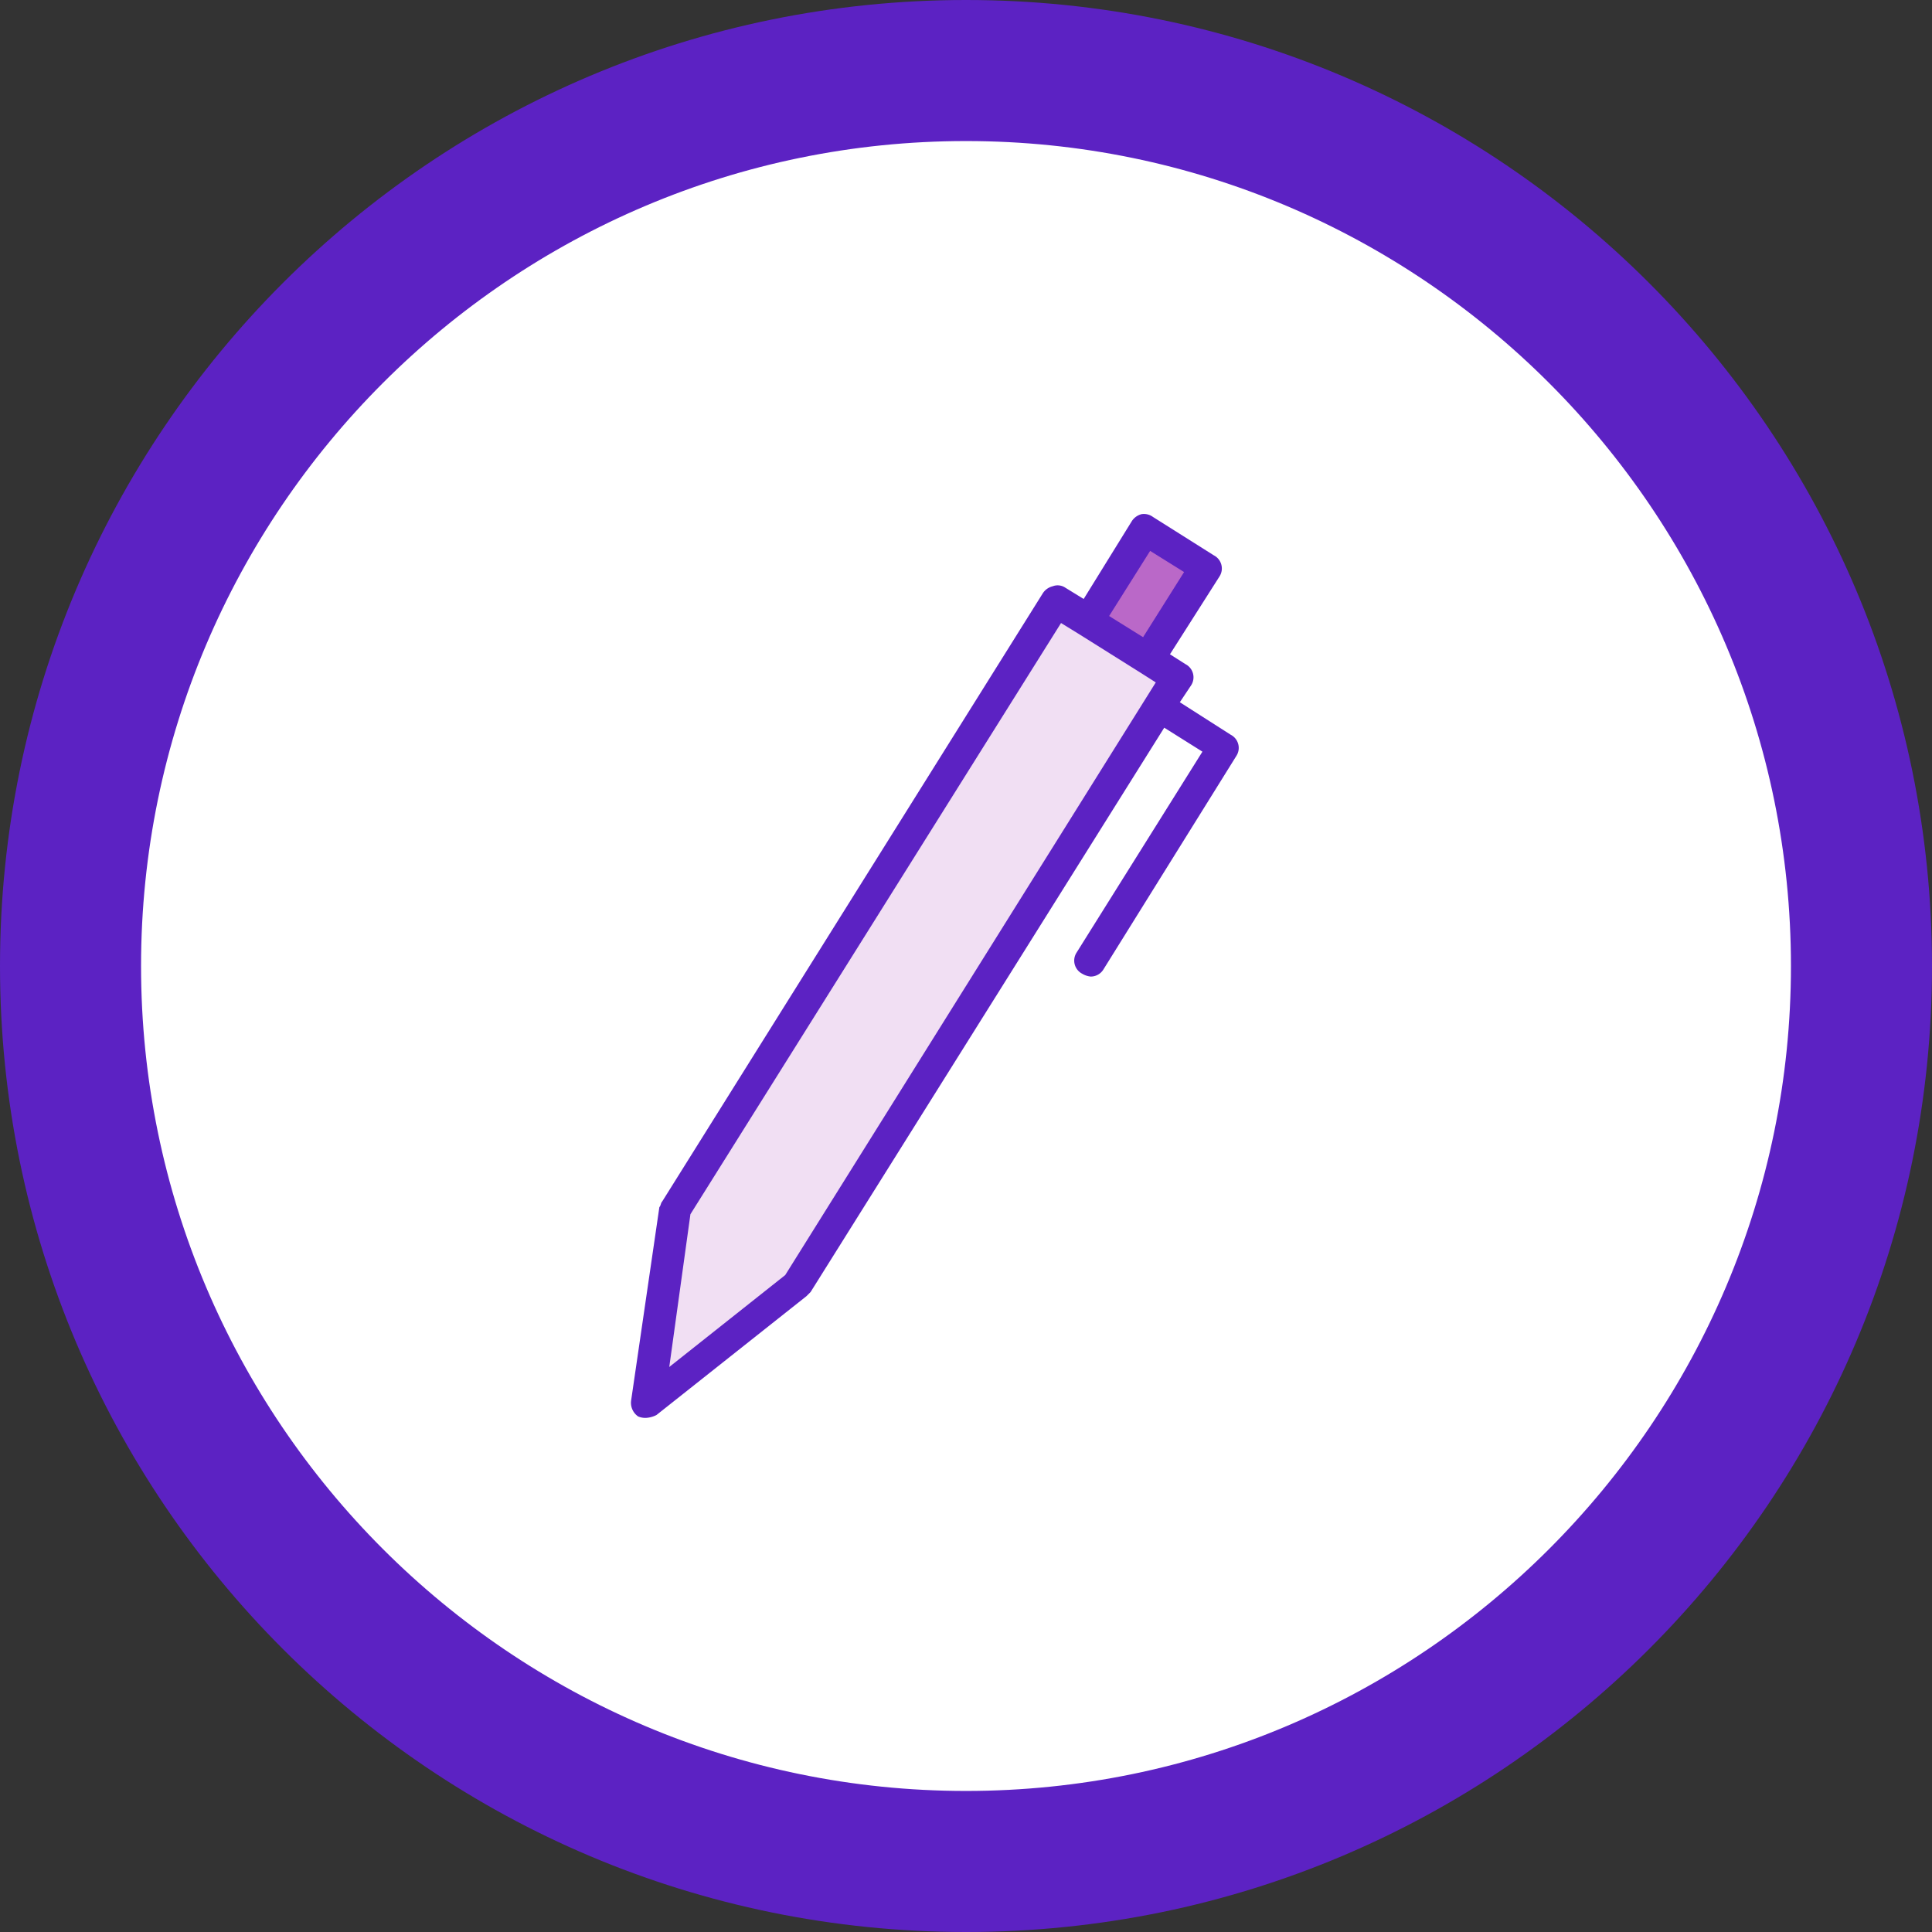 <svg xmlns="http://www.w3.org/2000/svg" width="136.973" height="136.973" viewBox="0 0 136.973 136.973">
  <rect x="0" y="0" width="136.973" height="136.973" fill="#333333" stroke="none"/>
  <g id="Grupo_187268" data-name="Grupo 187268" transform="translate(-732.228 -5600.567)">
    <g id="Trazado_228316" data-name="Trazado 228316" transform="translate(732.228 5600.567)" fill="#fff">
      <path d="M 68.486 131.973 C 59.914 131.973 51.6 130.295 43.776 126.986 C 40.015 125.395 36.388 123.426 32.994 121.133 C 29.631 118.861 26.469 116.252 23.595 113.378 C 20.721 110.504 18.111 107.341 15.84 103.979 C 13.547 100.585 11.578 96.957 9.987 93.197 C 6.678 85.373 5 77.059 5 68.486 C 5 59.914 6.678 51.6 9.987 43.776 C 11.578 40.015 13.547 36.388 15.84 32.994 C 18.111 29.631 20.721 26.469 23.595 23.595 C 26.469 20.721 29.631 18.111 32.994 15.84 C 36.388 13.547 40.015 11.578 43.776 9.987 C 51.6 6.678 59.914 5 68.486 5 C 77.059 5 85.373 6.678 93.197 9.987 C 96.957 11.578 100.585 13.547 103.979 15.84 C 107.341 18.111 110.504 20.721 113.378 23.595 C 116.252 26.469 118.861 29.631 121.133 32.994 C 123.426 36.388 125.395 40.015 126.986 43.776 C 130.295 51.6 131.973 59.914 131.973 68.486 C 131.973 77.059 130.295 85.373 126.986 93.197 C 125.395 96.957 123.426 100.585 121.133 103.979 C 118.861 107.341 116.252 110.504 113.378 113.378 C 110.504 116.252 107.341 118.861 103.979 121.133 C 100.585 123.426 96.957 125.395 93.197 126.986 C 85.373 130.295 77.059 131.973 68.486 131.973 Z" stroke="none"/>
      <path d="M 68.486 10 C 36.237 10 10 36.237 10 68.486 C 10 100.736 36.237 126.973 68.486 126.973 C 100.736 126.973 126.973 100.736 126.973 68.486 C 126.973 36.237 100.736 10 68.486 10 M 68.486 0 C 106.31 0 136.973 30.662 136.973 68.486 C 136.973 106.31 106.31 136.973 68.486 136.973 C 30.662 136.973 0 106.31 0 68.486 C 0 30.662 30.662 0 68.486 0 Z" stroke="none" fill="#5c22c3"/>
    </g>
    <g id="_x37_-Pen" transform="translate(766.469 5637.017)">
      <g id="Grupo_180433" data-name="Grupo 180433" transform="translate(10.48)">
        <g id="Grupo_180430" data-name="Grupo 180430" transform="translate(1.123 6.117)">
          <path id="Trazado_241283" data-name="Trazado 241283" d="M40.579,6.1,49.2,11.515,22.229,54.632,11.6,63.055l2.005-13.838Z" transform="translate(-11.6 -6.1)" fill="#f1dff3"/>
        </g>
        <g id="Grupo_180431" data-name="Grupo 180431" transform="translate(32.4 1.082)">
          <rect id="Rectángulo_45090" data-name="Rectángulo 45090" width="7.621" height="5.114" transform="translate(0 6.459) rotate(-57.948)" fill="#ba68c8"/>
        </g>
        <g id="Grupo_180432" data-name="Grupo 180432">
          <path id="Trazado_241284" data-name="Trazado 241284" d="M53.016,15.643l-3.61-2.306.8-1.2a1.047,1.047,0,0,0-.4-1.5l-1.1-.7,3.51-5.515a1.047,1.047,0,0,0-.4-1.5L47.5.2a1.08,1.08,0,0,0-.8-.2,1.16,1.16,0,0,0-.7.5L42.588,6.016l-1.3-.8a.975.975,0,0,0-.9-.1,1.16,1.16,0,0,0-.7.5L12.706,48.733c-.1.1-.1.3-.2.4L10.5,62.871a1.176,1.176,0,0,0,.5,1.1,1.272,1.272,0,0,0,.6.1,1.859,1.859,0,0,0,.7-.2l10.629-8.423.3-.3L48.3,15.141l2.707,1.7L42.086,31.085a1.047,1.047,0,0,0,.4,1.5,1.425,1.425,0,0,0,.6.2,1.053,1.053,0,0,0,.9-.5l9.426-15.141A1.047,1.047,0,0,0,53.016,15.643ZM47.3,2.607l2.407,1.5L46.8,8.724l-2.407-1.5ZM21.43,53.947l-8.222,6.518,1.5-10.83L40.983,7.721l1.3.8h0L46.6,11.231h0l1.1.7Z" transform="translate(-10.48)" fill="#5c22c3"/>
        </g>
      </g>
    </g>
  </g>
</svg>
